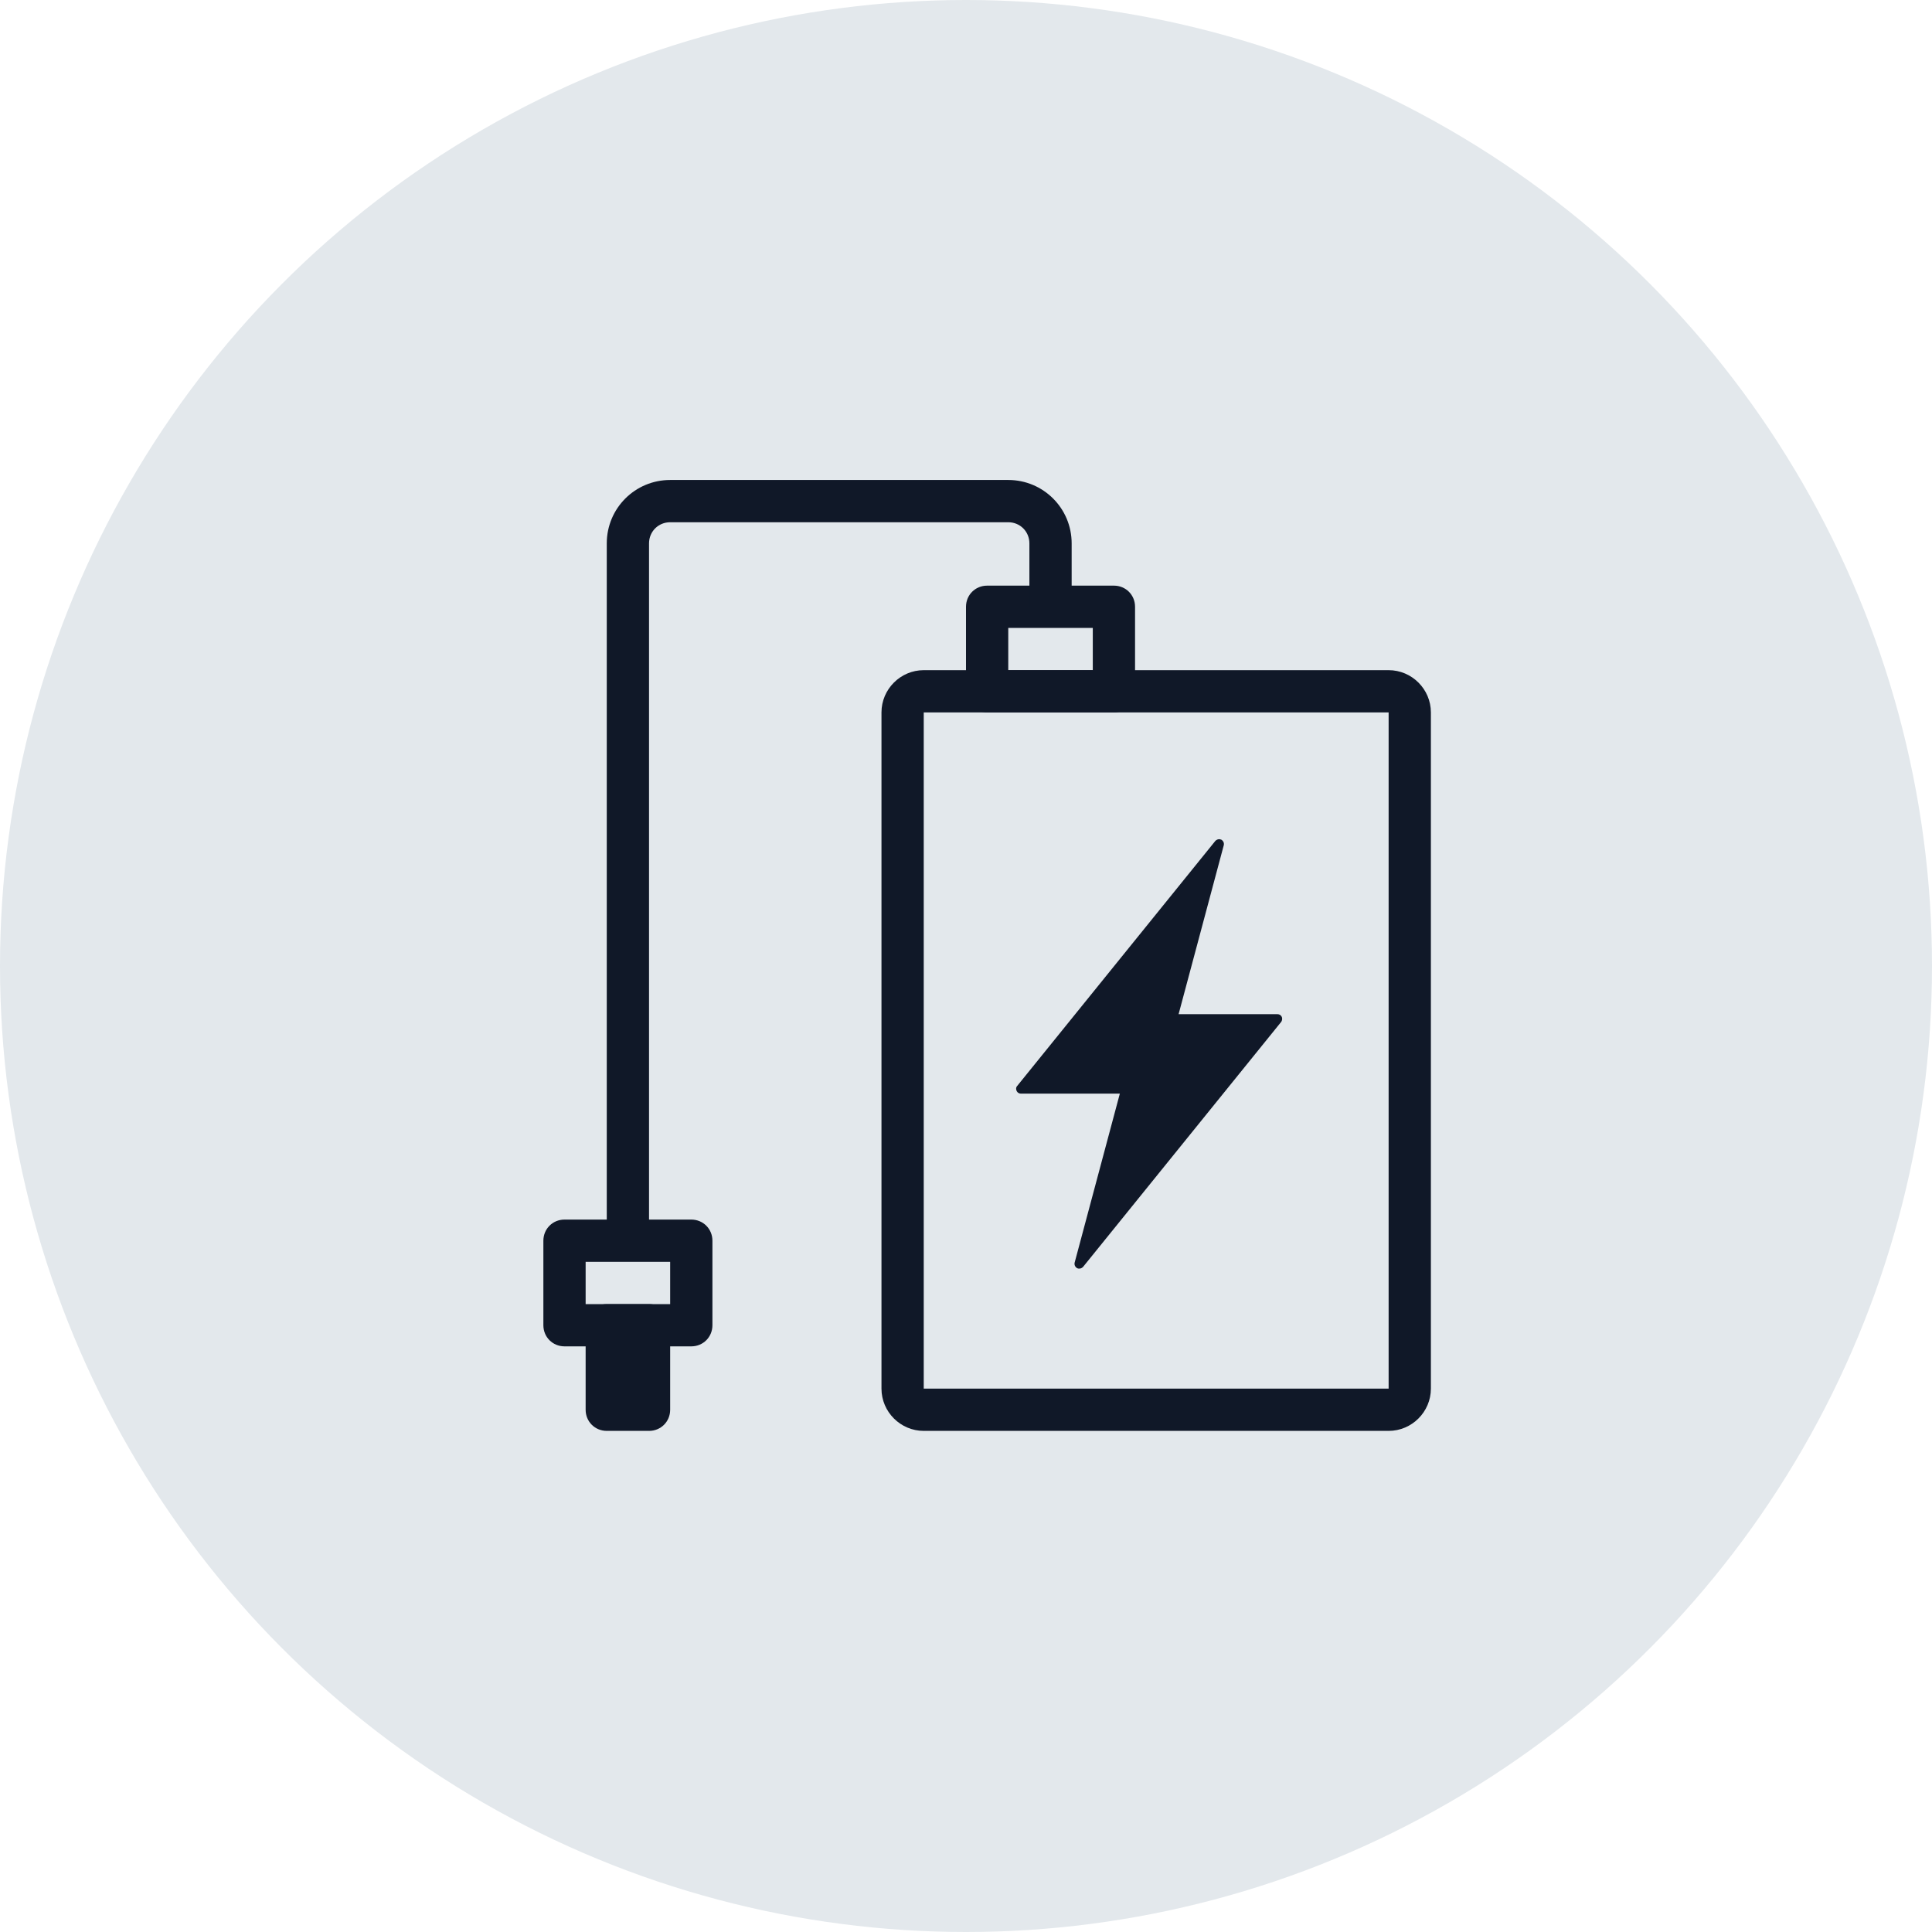 <?xml version="1.0" encoding="UTF-8"?>
<svg width="80px" height="80px" viewBox="0 0 80 80" version="1.1" xmlns="http://www.w3.org/2000/svg" xmlns:xlink="http://www.w3.org/1999/xlink">
    <!-- Generator: Sketch 64 (93537) - https://sketch.com -->
    <title>278-G80px</title>
    <desc>Created with Sketch.</desc>
    <g id="NEW_icons" stroke="none" stroke-width="1" fill="none" fill-rule="evenodd">
        <g id="icons_UD_new-Copy" transform="translate(-938, -35382)">
            <g id="278-G80px" transform="translate(938, 35382)">
                <circle id="Oval-Copy-1633" fill="#E3E8EC" cx="40" cy="40" r="40"></circle>
                <g id="278-B32px-Copy-4" transform="translate(12, 12)">
                    <path d="M45.5,17.5 L45.5,45.5 L26.25,45.5 L26.25,17.5 L45.5,17.5 M45.5,15.75 L26.25,15.75 C25.288,15.75 24.5,16.538 24.5,17.5 L24.5,45.5 C24.5,46.462 25.288,47.25 26.25,47.25 L45.5,47.25 C46.462,47.25 47.25,46.462 47.25,45.5 L47.25,17.5 C47.25,16.538 46.462,15.75 45.5,15.75 L45.5,15.75 Z" id="Shape" fill="#101828" fill-rule="nonzero"></path>
                    <path d="M41.072,30.1 C41.038,30.03 40.968,29.995 40.898,29.995 L36.803,29.995 L38.675,22.995 C38.693,22.907 38.657,22.82 38.57,22.767 C38.483,22.733 38.395,22.75 38.325,22.82 L30.117,32.97 C30.065,33.023 30.065,33.11 30.1,33.18 C30.135,33.25 30.205,33.285 30.275,33.285 L34.37,33.285 L32.498,40.285 C32.48,40.373 32.515,40.46 32.602,40.513 C32.638,40.53 32.655,40.53 32.69,40.53 C32.742,40.53 32.795,40.513 32.847,40.46 L41.055,30.31 C41.09,30.258 41.108,30.17 41.072,30.1 Z" id="Path" fill="#101828" fill-rule="nonzero"></path>
                    <path d="M34.125,17.5 L28.875,17.5 C28.385,17.5 28,17.115 28,16.625 L28,13.125 C28,12.635 28.385,12.25 28.875,12.25 L34.125,12.25 C34.615,12.25 35,12.635 35,13.125 L35,16.625 C35,17.115 34.615,17.5 34.125,17.5 Z M29.75,15.75 L33.25,15.75 L33.25,14 L29.75,14 L29.75,15.75 Z" id="Shape" fill="#101828" fill-rule="nonzero"></path>
                    <path d="M16.625,43.75 L11.375,43.75 C10.885,43.75 10.5,43.365 10.5,42.875 L10.5,39.375 C10.5,38.885 10.885,38.5 11.375,38.5 L16.625,38.5 C17.115,38.5 17.5,38.885 17.5,39.375 L17.5,42.875 C17.5,43.365 17.115,43.75 16.625,43.75 Z M12.25,42 L15.75,42 L15.75,40.25 L12.25,40.25 L12.25,42 Z" id="Shape" fill="#101828" fill-rule="nonzero"></path>
                    <path d="M14.875,47.25 L13.125,47.25 C12.635,47.25 12.25,46.865 12.25,46.375 L12.25,42.875 C12.25,42.385 12.635,42 13.125,42 L14.875,42 C15.365,42 15.75,42.385 15.75,42.875 L15.75,46.375 C15.75,46.865 15.365,47.25 14.875,47.25 Z M14,45.5 L14,43.75 L14,45.5 Z" id="Shape" fill="#101828" fill-rule="nonzero"></path>
                    <path d="M14.875,39.375 L13.125,39.375 L13.125,10.5 C13.125,9.047 14.297,7.875 15.75,7.875 L29.75,7.875 C31.203,7.875 32.375,9.047 32.375,10.5 L32.375,13.125 L30.625,13.125 L30.625,10.5 C30.625,10.01 30.24,9.625 29.75,9.625 L15.75,9.625 C15.26,9.625 14.875,10.01 14.875,10.5 L14.875,39.375 Z" id="Path" fill="#101828" fill-rule="nonzero"></path>
                    <rect id="Rectangle" x="0" y="0" width="56" height="56"></rect>
                </g>
            </g>
        </g>
    </g>
</svg>